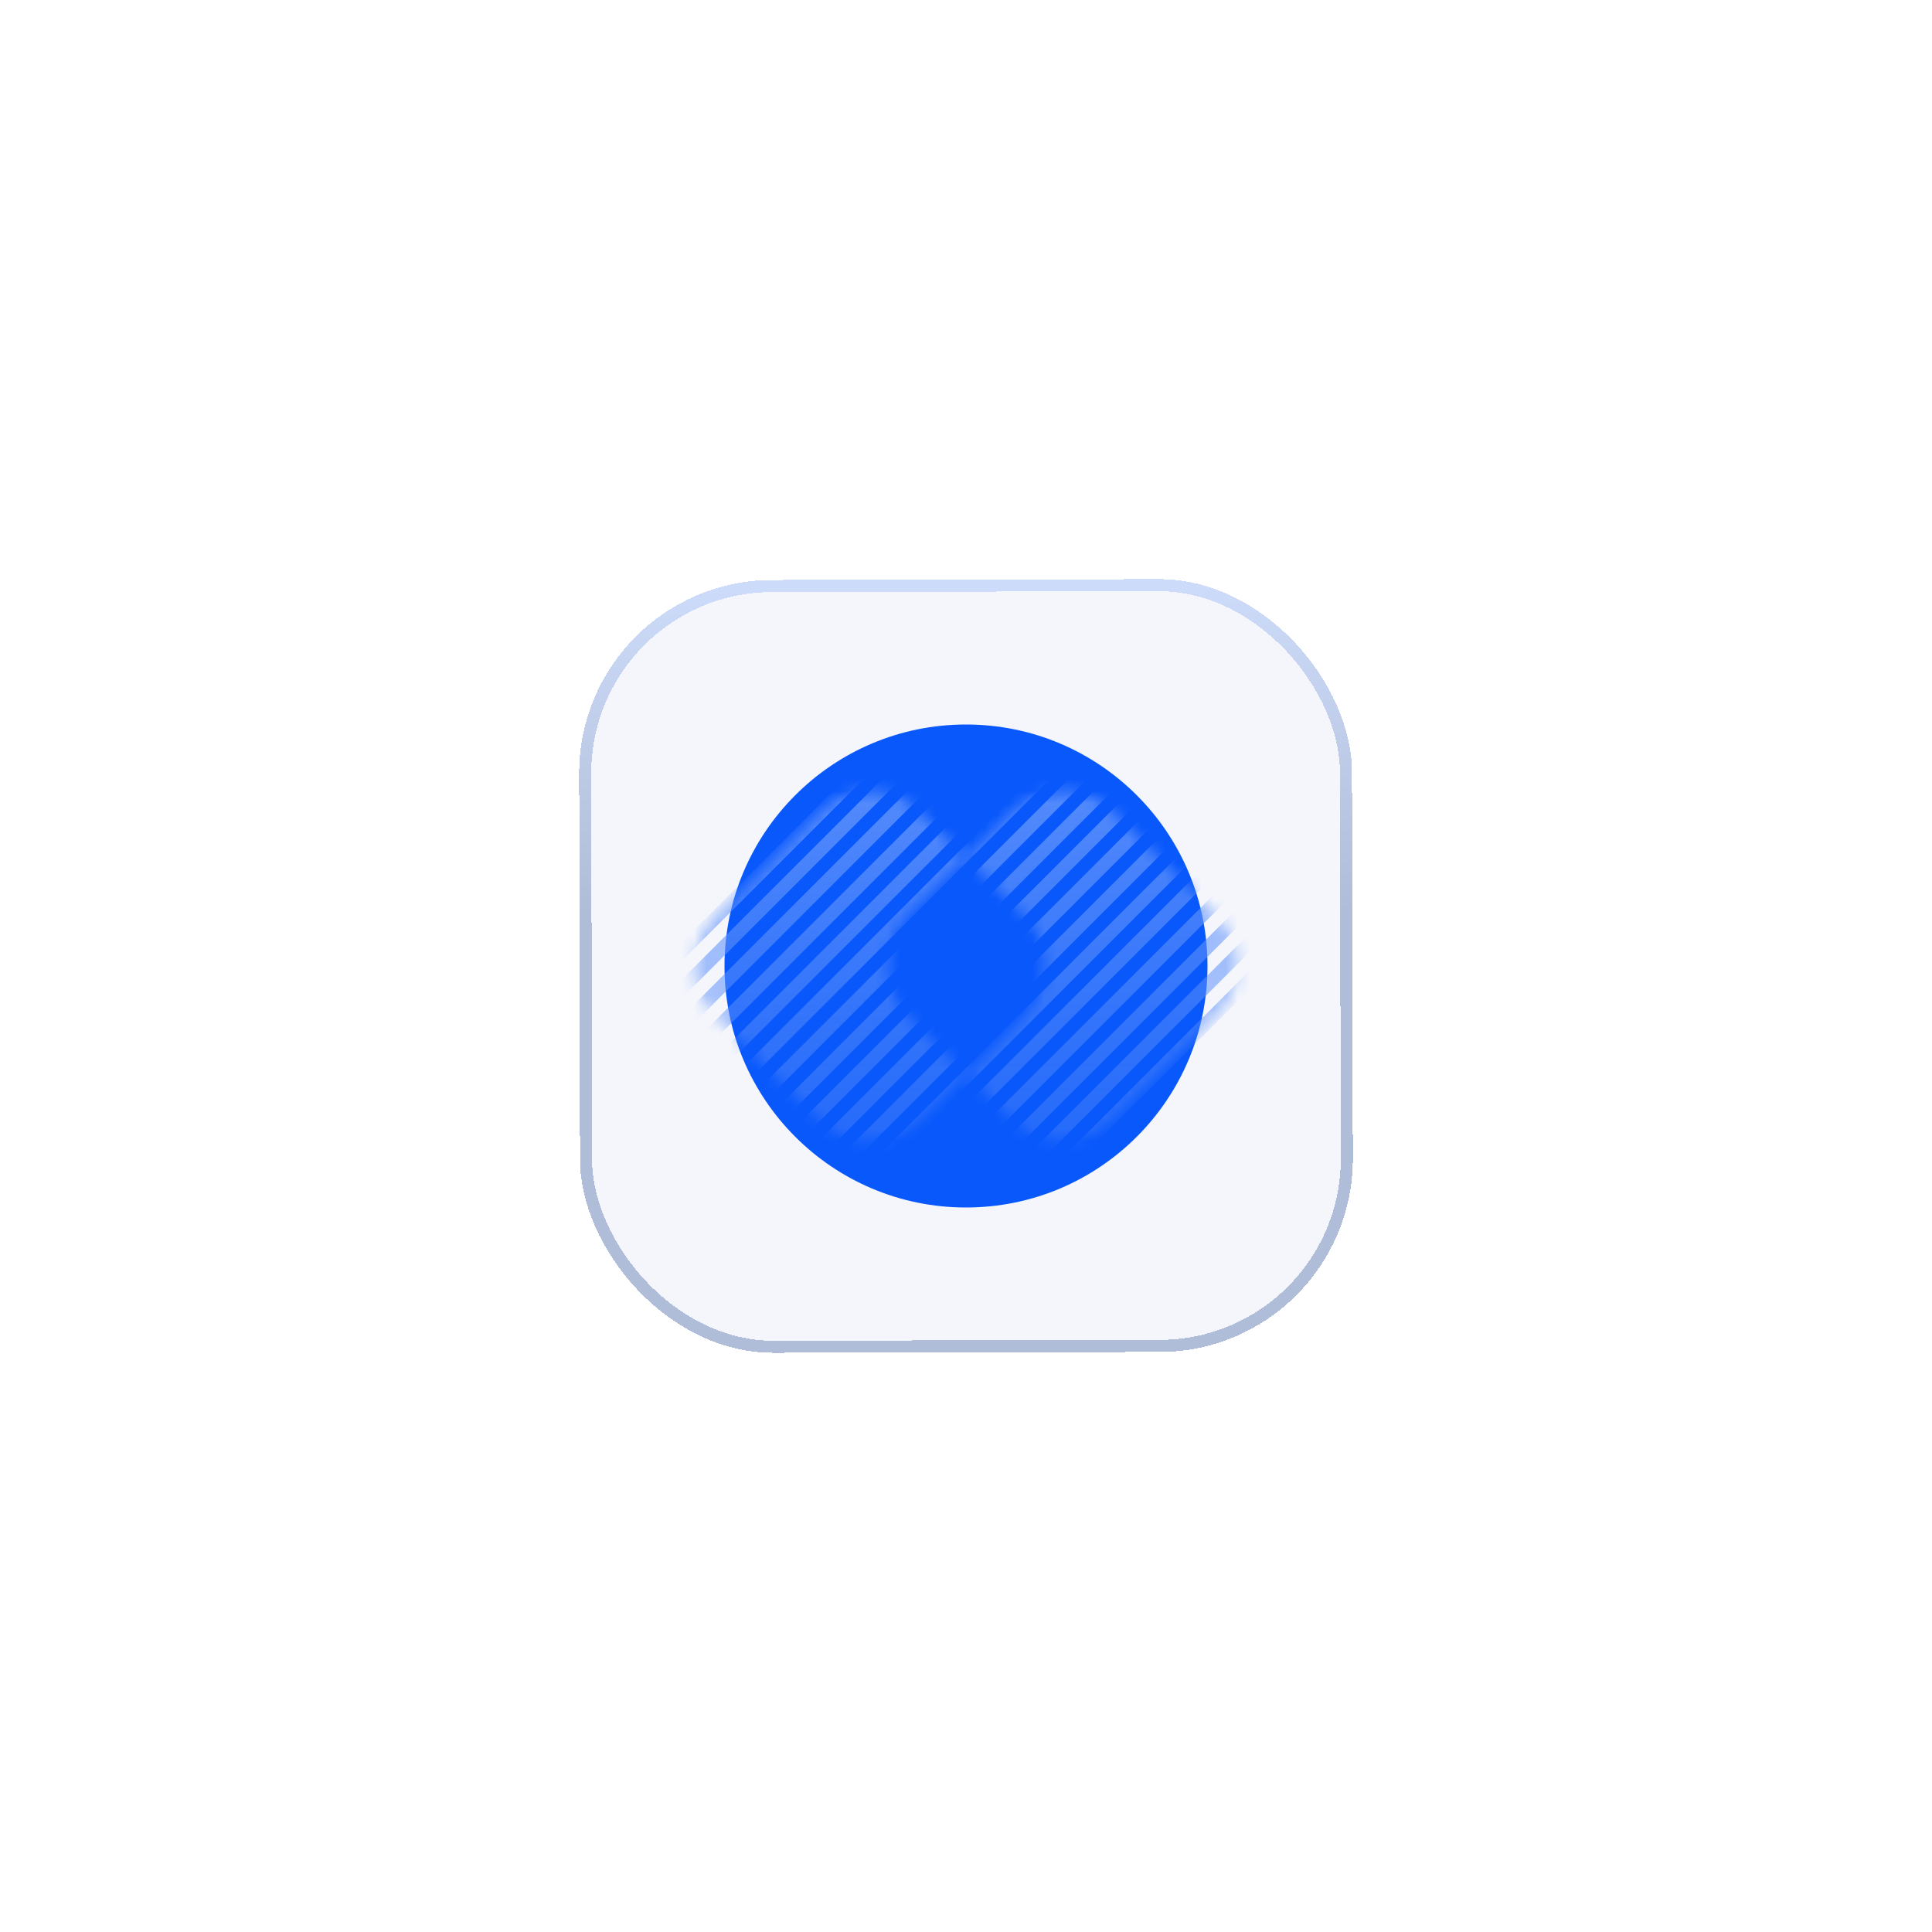<svg width="160" height="160" viewBox="0 0 160 160" fill="none" xmlns="http://www.w3.org/2000/svg">
<g filter="url(#filter0_f_267_501)">
<circle cx="80" cy="80" r="20" fill="#0054FF"/>
</g>
<g filter="url(#filter1_d_267_501)">
<rect x="47.928" y="48.07" width="64" height="64" rx="16" transform="rotate(-0.13 47.928 48.07)" fill="#7495D9" fill-opacity="0.08" shape-rendering="crispEdges"/>
<rect x="48.429" y="48.569" width="63" height="63" rx="15.5" transform="rotate(-0.13 48.429 48.569)" stroke="url(#paint0_linear_267_501)" stroke-opacity="0.3" shape-rendering="crispEdges"/>
</g>
<mask id="mask0_267_501" style="mask-type:alpha" maskUnits="userSpaceOnUse" x="57" y="65" width="46" height="30">
<path fill-rule="evenodd" clip-rule="evenodd" d="M76.243 67.269C73.899 64.926 70.1 64.926 67.757 67.269L59.272 75.754C56.929 78.097 56.929 81.897 59.272 84.24L67.757 92.725C70.1 95.068 73.899 95.068 76.243 92.725L80 88.968L83.757 92.725C86.1 95.068 89.899 95.068 92.243 92.725L100.728 84.24C103.071 81.897 103.071 78.097 100.728 75.754L92.243 67.269C89.899 64.926 86.1 64.926 83.757 67.269L80 71.026L76.243 67.269ZM80 71.026L75.272 75.754C72.929 78.097 72.929 81.897 75.272 84.24L80 88.968L84.728 84.24C87.071 81.897 87.071 78.097 84.728 75.754L80 71.026Z" fill="#D9D9D9"/>
</mask>
<g mask="url(#mask0_267_501)">
<path fill-rule="evenodd" clip-rule="evenodd" d="M42.938 85.39L85.211 43.117L85.983 43.889L43.71 86.161L42.938 85.39ZM44.481 86.933L86.754 44.66L87.525 45.432L45.252 87.704L44.481 86.933ZM88.297 46.202L46.024 88.475L46.795 89.246L89.068 46.974L88.297 46.202ZM47.567 90.018L89.84 47.746L90.611 48.517L48.338 90.79L47.567 90.018ZM92.925 50.831L50.652 93.104L51.424 93.875L93.696 51.603L92.925 50.831ZM53.738 96.189L96.01 53.916L96.782 54.688L54.509 96.96L53.738 96.189ZM99.096 57.002L56.823 99.275L57.595 100.046L99.868 57.774L99.096 57.002ZM59.909 102.361L102.182 60.088L102.953 60.859L60.68 103.132L59.909 102.361ZM105.267 63.173L62.994 105.446L63.766 106.217L106.039 63.944L105.267 63.173ZM66.08 108.532L108.353 66.259L109.124 67.03L66.852 109.303L66.08 108.532ZM111.438 69.345L69.166 111.617L69.937 112.389L112.21 70.116L111.438 69.345ZM72.251 114.703L114.524 72.43L115.295 73.201L73.023 115.474L72.251 114.703ZM91.382 49.288L49.109 91.561L49.881 92.332L92.154 50.06L91.382 49.288ZM52.195 94.647L94.468 52.374L95.239 53.145L52.966 95.418L52.195 94.647ZM97.553 55.459L55.281 97.732L56.052 98.504L98.325 56.231L97.553 55.459ZM58.366 100.818L100.639 58.545L101.41 59.316L59.137 101.589L58.366 100.818ZM103.724 61.63L61.452 103.903L62.223 104.674L104.496 62.401L103.724 61.63ZM64.537 106.989L106.81 64.716L107.581 65.487L65.309 107.76L64.537 106.989ZM109.896 67.802L67.623 110.075L68.394 110.846L110.667 68.573L109.896 67.802ZM70.708 113.16L112.981 70.887L113.752 71.658L71.48 113.931L70.708 113.16ZM116.067 73.973L73.794 116.245L74.565 117.017L116.838 74.744L116.067 73.973Z" fill="url(#paint1_linear_267_501)"/>
</g>
<defs>
<filter id="filter0_f_267_501" x="0" y="0" width="160" height="160" filterUnits="userSpaceOnUse" color-interpolation-filters="sRGB">
<feFlood flood-opacity="0" result="BackgroundImageFix"/>
<feBlend mode="normal" in="SourceGraphic" in2="BackgroundImageFix" result="shape"/>
<feGaussianBlur stdDeviation="30" result="effect1_foregroundBlur_267_501"/>
</filter>
<filter id="filter1_d_267_501" x="32.964" y="32.961" width="94.073" height="94.072" filterUnits="userSpaceOnUse" color-interpolation-filters="sRGB">
<feFlood flood-opacity="0" result="BackgroundImageFix"/>
<feColorMatrix in="SourceAlpha" type="matrix" values="0 0 0 0 0 0 0 0 0 0 0 0 0 0 0 0 0 0 127 0" result="hardAlpha"/>
<feOffset/>
<feGaussianBlur stdDeviation="7.5"/>
<feComposite in2="hardAlpha" operator="out"/>
<feColorMatrix type="matrix" values="0 0 0 0 0 0 0 0 0 0 0 0 0 0 0 0 0 0 0.4 0"/>
<feBlend mode="normal" in2="BackgroundImageFix" result="effect1_dropShadow_267_501"/>
<feBlend mode="normal" in="SourceGraphic" in2="effect1_dropShadow_267_501" result="shape"/>
</filter>
<linearGradient id="paint0_linear_267_501" x1="79.928" y1="48.07" x2="79.928" y2="112.07" gradientUnits="userSpaceOnUse">
<stop stop-color="#749FF6"/>
<stop offset="0.43" stop-color="#153984"/>
</linearGradient>
<linearGradient id="paint1_linear_267_501" x1="79.888" y1="43.117" x2="79.888" y2="117.017" gradientUnits="userSpaceOnUse">
<stop stop-color="#84ACFF"/>
<stop offset="1" stop-color="#3D79F5" stop-opacity="0.12"/>
</linearGradient>
</defs>
</svg>
